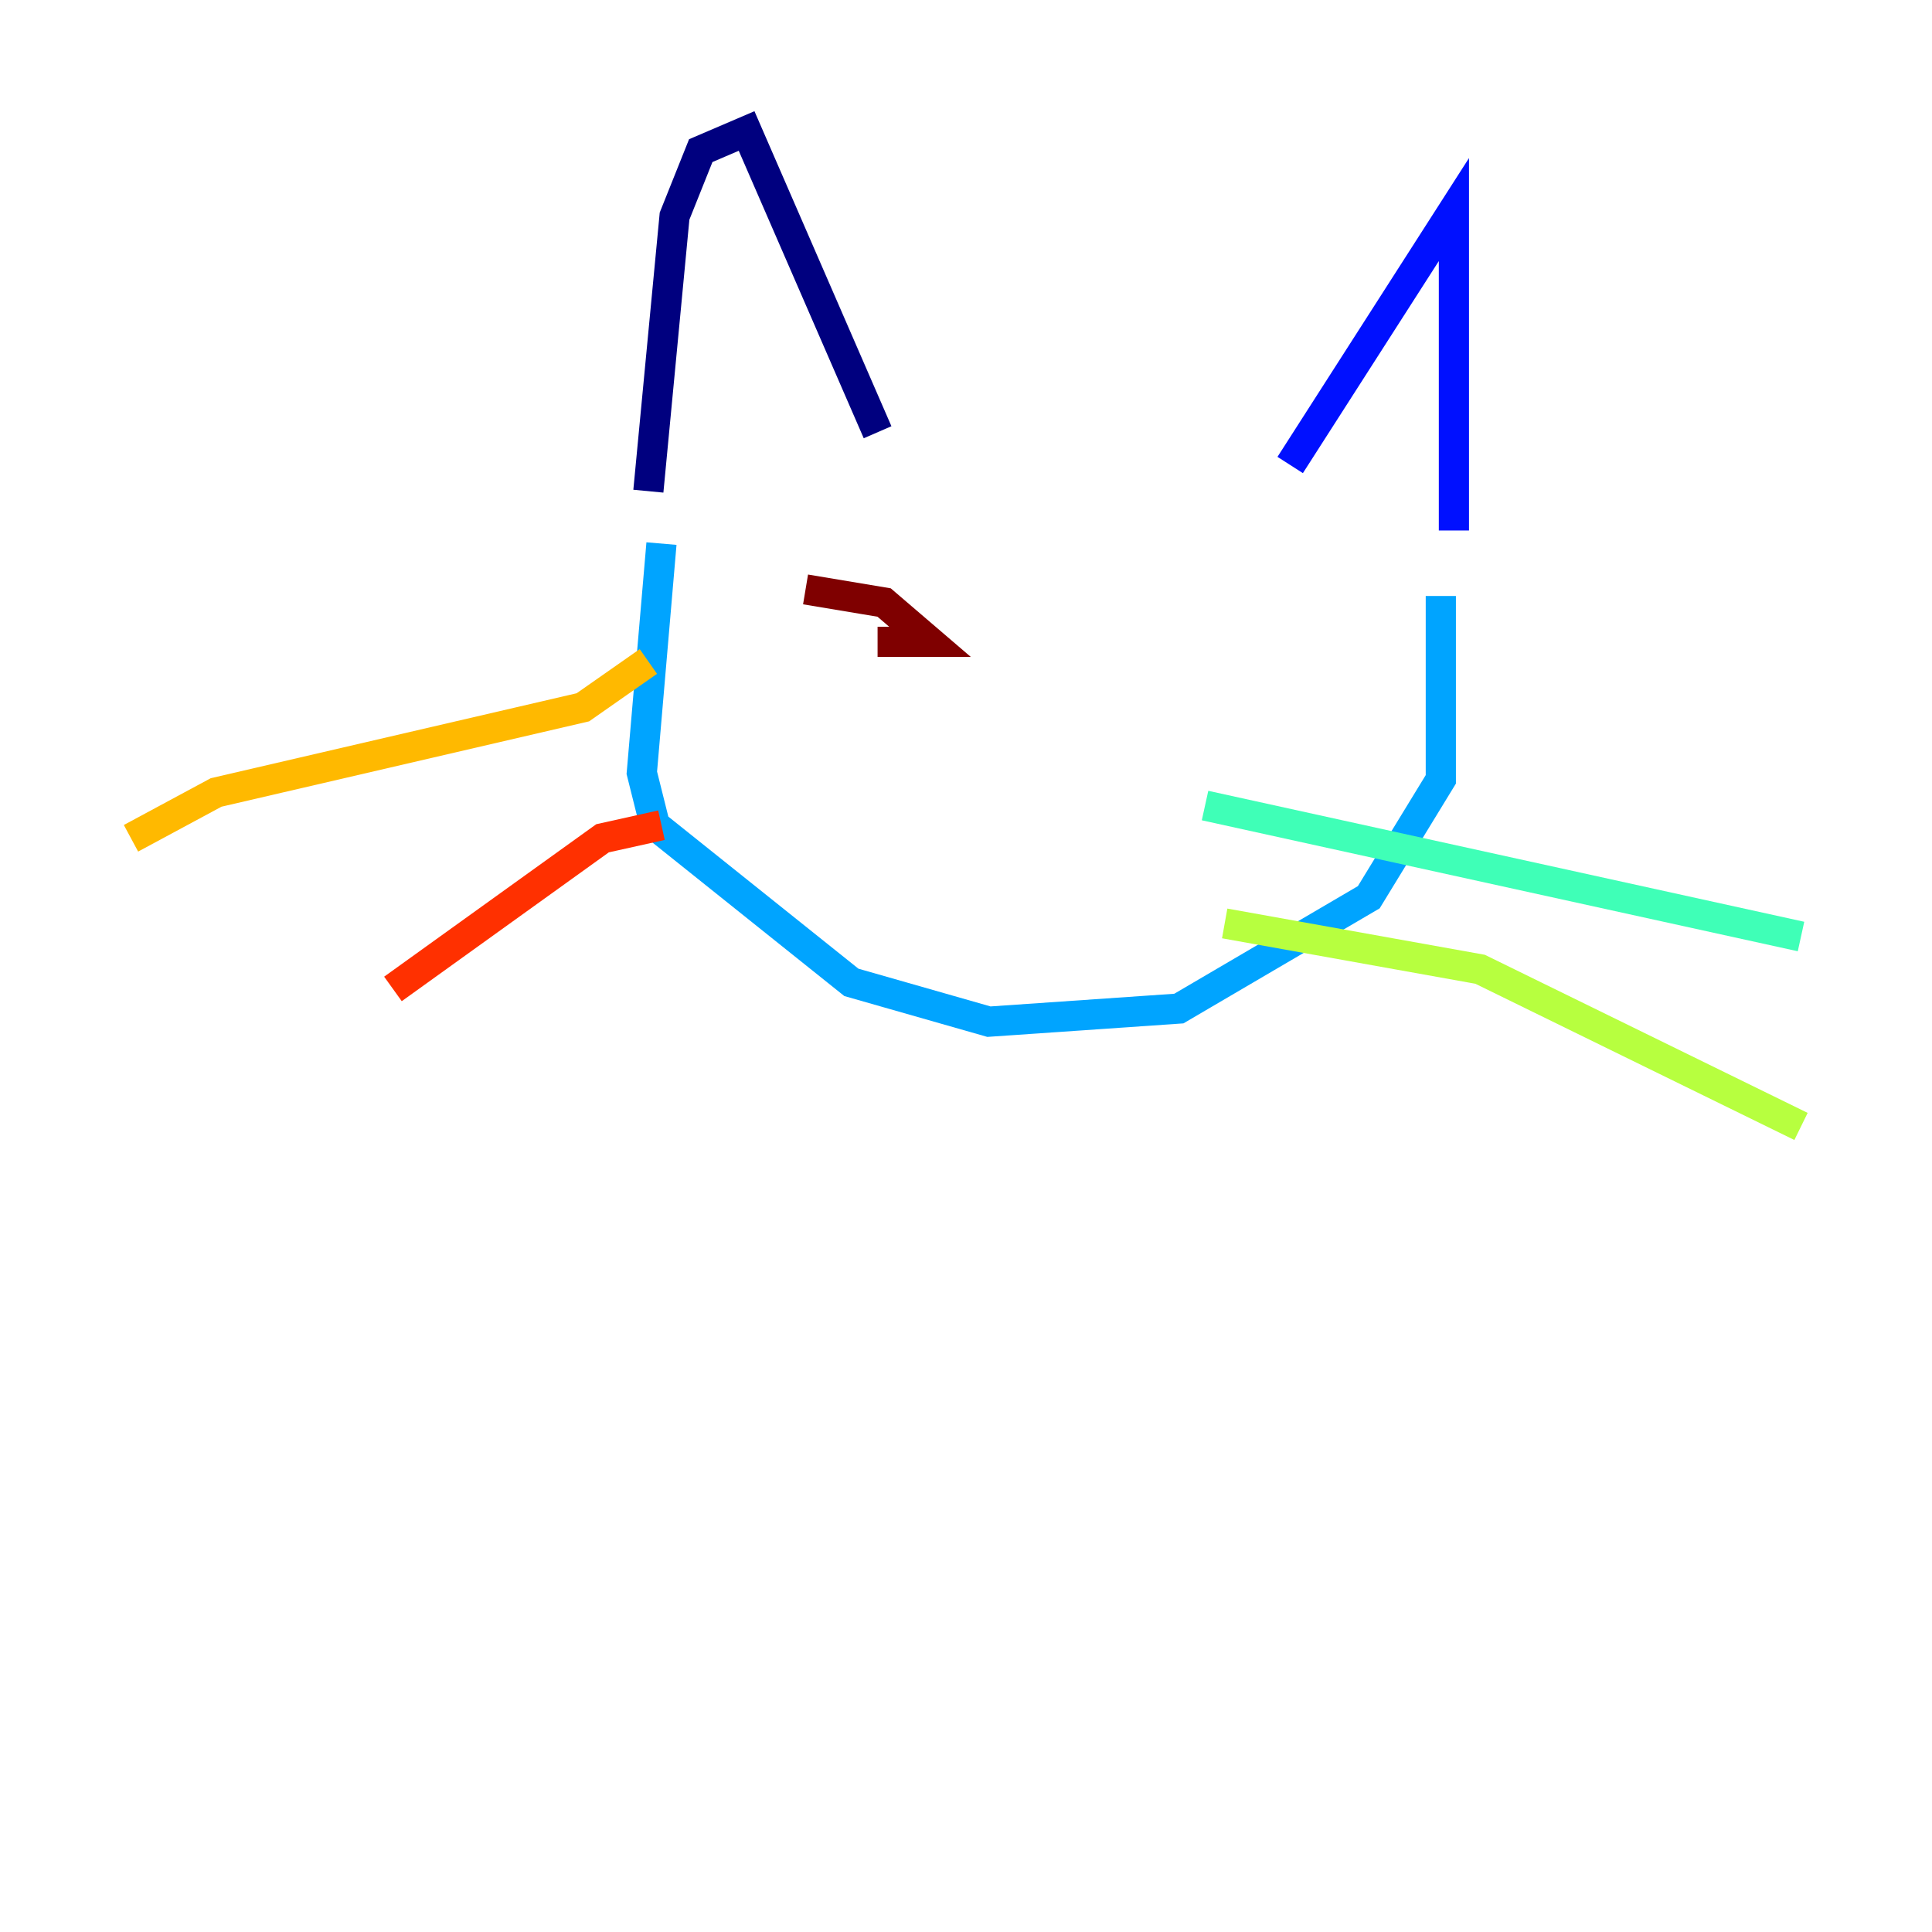 <?xml version="1.0" encoding="utf-8" ?>
<svg baseProfile="tiny" height="128" version="1.2" viewBox="0,0,128,128" width="128" xmlns="http://www.w3.org/2000/svg" xmlns:ev="http://www.w3.org/2001/xml-events" xmlns:xlink="http://www.w3.org/1999/xlink"><defs /><polyline fill="none" points="58.142,28.637 49.464,8.678 46.427,9.98 44.691,14.319 42.956,32.542" stroke="#00007f" stroke-width="2" /><polyline fill="none" points="85.478,30.807 96.325,13.885 96.325,35.146" stroke="#0010ff" stroke-width="2" /><polyline fill="none" points="43.824,36.014 42.522,51.2 43.39,54.671 56.407,65.085 65.519,67.688 78.102,66.82 90.685,59.444 95.458,51.634 95.458,39.485" stroke="#00a4ff" stroke-width="2" /><polyline fill="none" points="79.837,53.37 119.322,62.047" stroke="#3fffb7" stroke-width="2" /><polyline fill="none" points="81.139,61.18 98.061,64.217 119.322,74.63" stroke="#b7ff3f" stroke-width="2" /><polyline fill="none" points="42.956,43.824 38.617,46.861 14.319,52.502 8.678,55.539" stroke="#ffb900" stroke-width="2" /><polyline fill="none" points="43.824,54.671 39.919,55.539 26.034,65.519" stroke="#ff3000" stroke-width="2" /><polyline fill="none" points="58.142,42.522 61.614,42.522 58.576,39.919 53.37,39.051" stroke="#7f0000" stroke-width="2" /></svg>